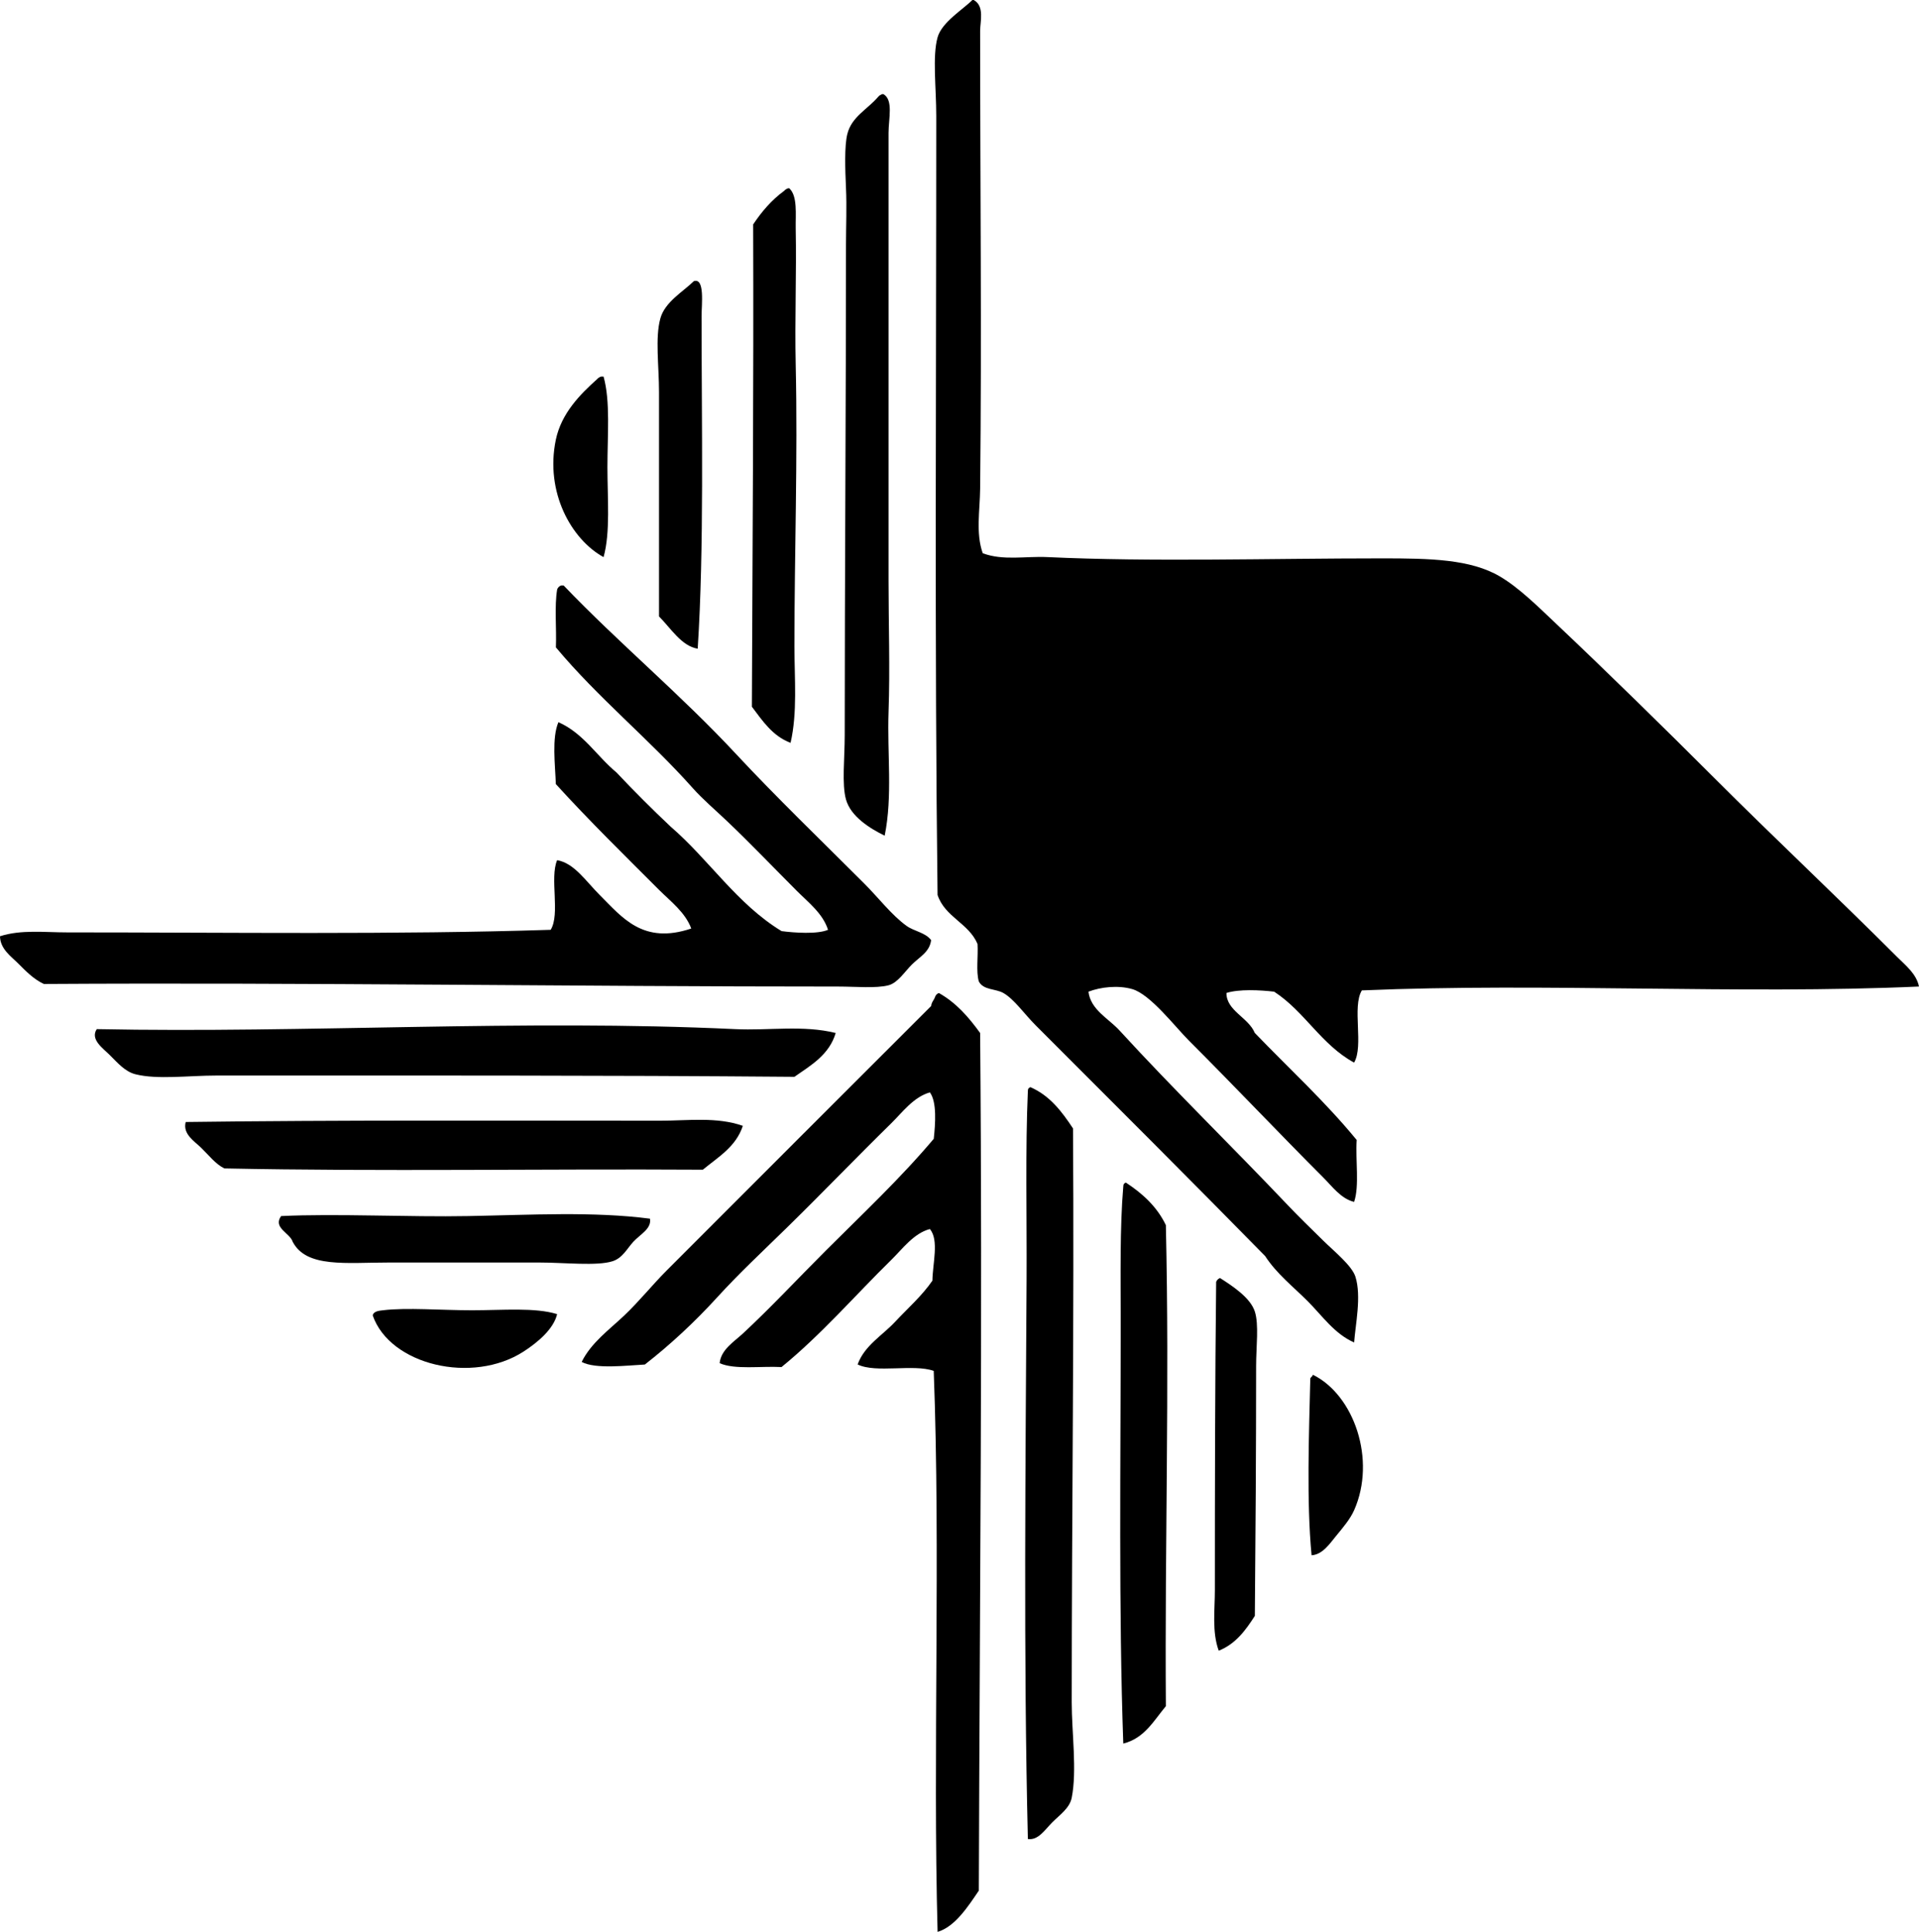 <?xml version="1.0" encoding="iso-8859-1"?>
<!-- Generator: Adobe Illustrator 19.2.0, SVG Export Plug-In . SVG Version: 6.00 Build 0)  -->
<svg version="1.1" xmlns="http://www.w3.org/2000/svg" xmlns:xlink="http://www.w3.org/1999/xlink" x="0px" y="0px"
	 viewBox="0 0 74.95 75.454" style="enable-background:new 0 0 74.95 75.454;" xml:space="preserve">
<g id="Sundt_x5F_und_x5F_Company">
	<path style="fill-rule:evenodd;clip-rule:evenodd;" d="M38.029,0c0.433,0.235,0.252,0.839,0.252,1.209
		c0,5.97,0.065,11.727,0,17.881c-0.009,0.858-0.175,1.729,0.101,2.518c0.788,0.299,1.681,0.111,2.518,0.151
		c4.113,0.194,8.652,0.05,13.096,0.05c1.849,0,3.437,0.03,4.583,0.705c0.756,0.445,1.505,1.191,2.216,1.864
		c2.011,1.901,4.246,4.095,6.145,5.994c2.364,2.364,4.776,4.625,7.153,7.002c0.336,0.336,0.756,0.661,0.856,1.158
		c-7.051,0.315-14.585-0.154-21.76,0.151c-0.39,0.651,0.082,2.163-0.302,2.82c-1.274-0.689-1.932-1.996-3.122-2.77
		c-0.561-0.066-1.375-0.105-1.864,0.05c-0.002,0.699,0.855,0.952,1.108,1.562c1.334,1.386,2.754,2.686,3.979,4.181
		c-0.052,0.788,0.113,1.792-0.101,2.418c-0.514-0.126-0.851-0.6-1.208-0.957c-1.73-1.73-3.427-3.528-5.239-5.339
		c-0.552-0.552-1.509-1.81-2.216-2.015c-0.55-0.16-1.233-0.084-1.712,0.1c0.082,0.705,0.788,1.051,1.209,1.511
		c2.112,2.307,4.36,4.492,6.598,6.85c0.358,0.377,0.864,0.875,1.36,1.36c0.439,0.431,1.122,0.979,1.259,1.411
		c0.244,0.767-0.003,1.886-0.05,2.569c-0.769-0.336-1.253-1.052-1.813-1.612c-0.57-0.569-1.215-1.073-1.663-1.763
		c-2.892-2.947-5.933-5.983-8.966-9.016c-0.434-0.434-0.839-1.021-1.259-1.259c-0.306-0.173-0.783-0.106-0.958-0.453
		c-0.113-0.391-0.02-0.987-0.05-1.461c-0.343-0.815-1.271-1.045-1.561-1.914c-0.12-9.826-0.051-19.914-0.051-30.423
		c0-1.112-0.155-2.33,0.051-3.072c0.164-0.596,1.009-1.102,1.36-1.461C37.996,0,38.013,0,38.029,0z"/>
	<path style="fill-rule:evenodd;clip-rule:evenodd;" d="M34.503,3.677c0.398,0.227,0.201,0.957,0.201,1.511
		c0,5.536,0,11.437,0,17.479c0,1.729,0.06,3.439,0,5.138c-0.057,1.632,0.164,3.28-0.151,4.835c-0.571-0.278-1.324-0.745-1.511-1.411
		c-0.168-0.6-0.05-1.61-0.05-2.518c0-5.999,0.05-13.245,0.05-19.191c0-0.678,0.033-1.448,0-2.166
		c-0.034-0.75-0.065-1.644,0.051-2.115c0.167-0.68,0.777-0.956,1.209-1.461c0.037-0.047,0.092-0.076,0.151-0.101
		C34.47,3.677,34.486,3.677,34.503,3.677z"/>
	<path style="fill-rule:evenodd;clip-rule:evenodd;" d="M30.826,7.354c0.331,0.3,0.242,1.029,0.252,1.562
		c0.035,1.776-0.04,3.569,0,5.339c0.082,3.683-0.05,7.29-0.05,10.981c0,1.286,0.122,2.59-0.151,3.778
		c-0.706-0.268-1.092-0.855-1.511-1.411c0.024-6.382,0.072-12.43,0.05-18.838c0.336-0.503,0.723-0.956,1.209-1.309
		c0.037-0.047,0.091-0.076,0.151-0.101C30.792,7.354,30.809,7.354,30.826,7.354z"/>
	<path style="fill-rule:evenodd;clip-rule:evenodd;" d="M27.099,10.981c0.436-0.142,0.302,0.915,0.302,1.359
		c0,4.317,0.103,9.055-0.151,12.996c-0.63-0.095-1.064-0.815-1.511-1.259c0-2.642,0-5.87,0-8.764c0-1.016-0.156-2.115,0.051-2.871
		C25.966,11.794,26.671,11.4,27.099,10.981z"/>
	<path style="fill-rule:evenodd;clip-rule:evenodd;" d="M23.472,14.708c0.034,0,0.067,0,0.101,0
		c0.271,0.971,0.151,2.285,0.151,3.526c0,1.241,0.12,2.555-0.151,3.526c-1.263-0.695-2.288-2.539-1.864-4.583
		c0.215-1.037,0.959-1.785,1.612-2.368C23.358,14.762,23.413,14.732,23.472,14.708z"/>
	<path style="fill-rule:evenodd;clip-rule:evenodd;" d="M36.367,36.72c-0.062,0.47-0.441,0.643-0.756,0.957
		c-0.279,0.279-0.548,0.711-0.907,0.806c-0.485,0.127-1.281,0.05-1.964,0.05c-10.354,0.001-20.76-0.164-31.027-0.101
		c-0.398-0.184-0.709-0.507-1.008-0.806c-0.269-0.269-0.7-0.564-0.705-1.058c0.823-0.266,1.741-0.151,2.619-0.151
		c6.317,0,12.863,0.093,18.889-0.101c0.379-0.612-0.044-2.025,0.252-2.72c0.668,0.117,1.11,0.808,1.662,1.36
		c0.89,0.89,1.696,1.941,3.576,1.31c-0.234-0.633-0.809-1.061-1.259-1.511c-1.332-1.333-2.728-2.699-4.029-4.13
		c-0.028-0.76-0.162-1.811,0.101-2.418c0.979,0.432,1.495,1.326,2.267,1.964c0.684,0.726,1.39,1.432,2.116,2.116
		c1.506,1.298,2.588,3.02,4.332,4.08c0.49,0.065,1.401,0.129,1.814-0.051c-0.201-0.633-0.758-1.061-1.209-1.511
		c-0.894-0.894-1.778-1.822-2.72-2.72c-0.447-0.426-0.96-0.86-1.36-1.31c-1.703-1.913-3.696-3.52-5.339-5.49
		c0.03-0.743-0.062-1.606,0.05-2.267c0.028-0.072,0.079-0.123,0.151-0.151c0.034,0,0.067,0,0.101,0
		c2.143,2.241,4.559,4.244,6.749,6.599c1.541,1.656,3.315,3.366,4.987,5.037c0.559,0.559,1.081,1.247,1.662,1.662
		C35.699,36.373,36.147,36.423,36.367,36.72z"/>
	<path style="fill-rule:evenodd;clip-rule:evenodd;" d="M36.669,38.785c0.678,0.38,1.168,0.948,1.612,1.562
		c0.097,11.273-0.017,22.235-0.051,33.496c-0.421,0.623-0.933,1.413-1.611,1.612c-0.189-6.992,0.119-14.842-0.151-21.911
		c-0.792-0.282-2.249,0.1-2.972-0.251c0.262-0.735,0.97-1.137,1.46-1.662c0.496-0.532,1.043-1.005,1.461-1.612
		c0.005-0.646,0.268-1.589-0.1-2.015c-0.629,0.166-1.058,0.765-1.511,1.209c-1.385,1.357-2.747,2.933-4.282,4.181
		c-0.815-0.042-1.823,0.11-2.417-0.151c0.049-0.526,0.56-0.836,0.907-1.158c1.081-1.004,2.146-2.146,3.224-3.224
		c1.439-1.44,2.937-2.843,4.231-4.382c0.062-0.571,0.129-1.433-0.151-1.813c-0.642,0.182-1.07,0.777-1.511,1.209
		c-1.351,1.324-2.696,2.725-4.08,4.08c-0.915,0.896-1.857,1.772-2.72,2.72c-0.855,0.939-1.813,1.835-2.821,2.62
		c-0.7,0.036-1.929,0.188-2.468-0.101c0.369-0.75,1.079-1.26,1.662-1.813c0.583-0.552,1.094-1.195,1.662-1.763
		c3.414-3.415,6.874-6.881,10.326-10.326c0.013-0.155,0.109-0.226,0.151-0.353C36.546,38.863,36.597,38.813,36.669,38.785z"/>
	<path style="fill-rule:evenodd;clip-rule:evenodd;" d="M32.64,40.346c-0.255,0.853-0.959,1.257-1.612,1.712
		c-7.361-0.063-15.08-0.049-22.565-0.05c-1.11,0-2.311,0.167-3.173-0.05c-0.402-0.101-0.687-0.435-1.008-0.755
		c-0.256-0.256-0.77-0.605-0.503-1.008c8.205,0.164,16.636-0.393,24.933,0C30.037,40.258,31.362,40.03,32.64,40.346z"/>
	<path style="fill-rule:evenodd;clip-rule:evenodd;" d="M40.246,42.462c0.759,0.332,1.228,0.955,1.662,1.612
		c0.051,7.244-0.05,15.139-0.05,22.414c0,1.175,0.211,2.666,0,3.728c-0.081,0.406-0.459,0.661-0.756,0.957
		c-0.296,0.296-0.551,0.716-0.957,0.654c-0.173-7.152-0.089-14.605-0.05-21.86c0.013-2.452-0.051-5.08,0.05-7.354
		C40.142,42.527,40.182,42.482,40.246,42.462z"/>
	<path style="fill-rule:evenodd;clip-rule:evenodd;" d="M29.013,43.973c-0.27,0.822-0.965,1.218-1.562,1.713
		c-6.299-0.038-12.566,0.076-18.687-0.05c-0.347-0.167-0.618-0.526-0.907-0.806c-0.264-0.257-0.729-0.536-0.604-1.007
		c6.039-0.079,12.274-0.051,18.536-0.05C26.881,43.771,27.995,43.615,29.013,43.973z"/>
	<path style="fill-rule:evenodd;clip-rule:evenodd;" d="M43.872,68.1c-0.184-5.204-0.101-10.967-0.101-16.421
		c0-1.82-0.036-3.739,0.101-5.339c-0.002-0.086,0.038-0.13,0.101-0.151c0.649,0.426,1.213,0.936,1.562,1.662
		c0.146,6.479-0.045,12.337,0,18.788C45.06,67.206,44.703,67.89,43.872,68.1z"/>
	<path style="fill-rule:evenodd;clip-rule:evenodd;" d="M25.386,47.599c0.069,0.395-0.385,0.611-0.655,0.907
		c-0.241,0.264-0.419,0.633-0.806,0.755c-0.616,0.196-1.875,0.05-2.871,0.05c-1.927,0-3.84,0-5.843,0
		c-1.705,0-3.238,0.216-3.778-0.806c-0.104-0.347-0.786-0.547-0.454-1.008c2.122-0.104,5.049,0.044,7.304,0
		C20.763,47.451,23.172,47.312,25.386,47.599z"/>
	<path style="fill-rule:evenodd;clip-rule:evenodd;" d="M47.6,64.473c-0.269-0.737-0.151-1.581-0.151-2.367
		c0-4.014,0.006-8.197,0.05-12.038c0.028-0.073,0.079-0.123,0.151-0.151c0.471,0.302,1.184,0.762,1.36,1.309
		c0.164,0.508,0.05,1.38,0.05,2.115c0,3.308-0.022,6.609-0.05,9.772C48.649,63.676,48.26,64.21,47.6,64.473z"/>
	<path style="fill-rule:evenodd;clip-rule:evenodd;" d="M21.76,51.327c-0.136,0.578-0.751,1.1-1.31,1.461
		c-1.999,1.292-5.221,0.529-5.893-1.41c0.034-0.169,0.256-0.184,0.403-0.202c0.932-0.112,2.243,0,3.476,0
		C19.666,51.176,20.895,51.06,21.76,51.327z"/>
	<path style="fill-rule:evenodd;clip-rule:evenodd;" d="M51.226,60.746c-0.199-2.084-0.102-4.733-0.05-6.901
		c0.018-0.066,0.088-0.079,0.101-0.151c1.611,0.794,2.481,3.325,1.612,5.289c-0.157,0.355-0.448,0.694-0.705,1.007
		C51.937,60.289,51.658,60.719,51.226,60.746z"/>
</g>
<g id="Layer_1">
</g>
</svg>
